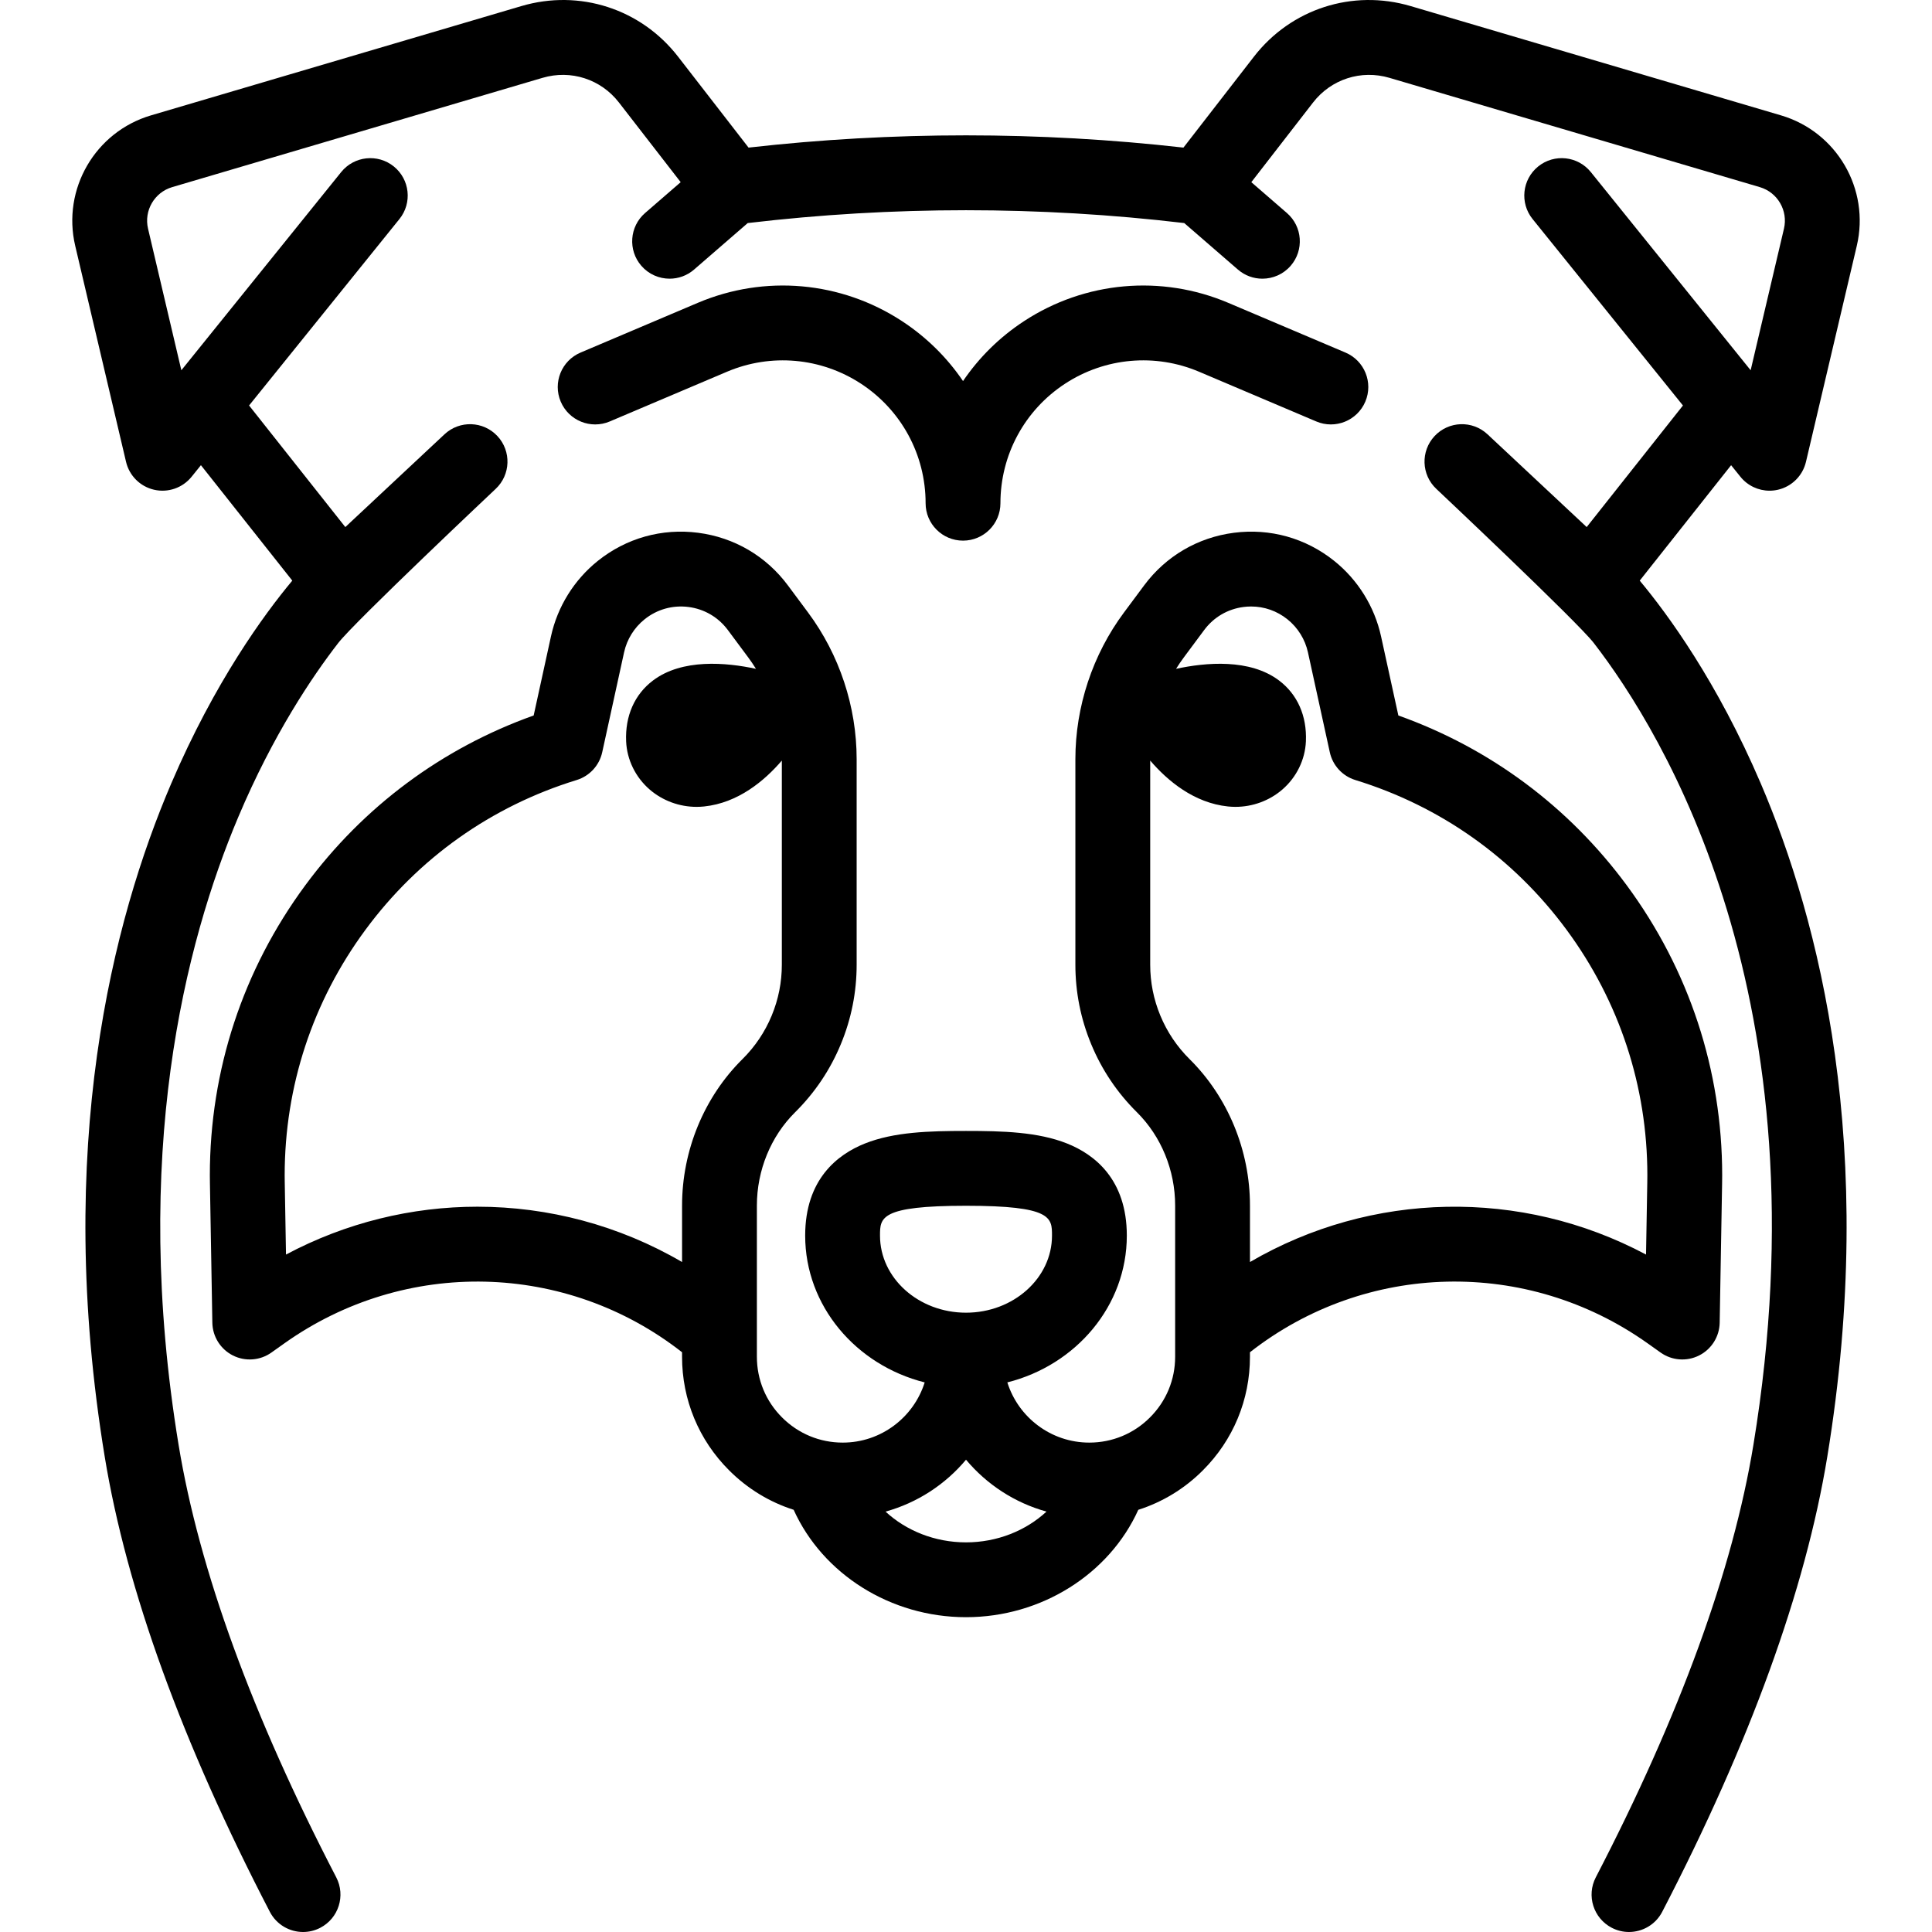 <?xml version="1.0" encoding="iso-8859-1"?>
<!-- Generator: Adobe Illustrator 18.0.0, SVG Export Plug-In . SVG Version: 6.00 Build 0)  -->
<!DOCTYPE svg PUBLIC "-//W3C//DTD SVG 1.1//EN" "http://www.w3.org/Graphics/SVG/1.1/DTD/svg11.dtd">
<svg version="1.1" id="Capa_1" xmlns="http://www.w3.org/2000/svg" xmlns:xlink="http://www.w3.org/1999/xlink" x="0px" y="0px"
	 viewBox="0 0 464.777 464.777" style="enable-background:new 0 0 464.777 464.777;" xml:space="preserve">
<g>
	<path d="M418.689,114.695c1.73,2.146,4.319,3.351,7.006,3.351c0.663,0,1.333-0.074,1.997-0.225
		c3.352-0.763,5.977-3.368,6.764-6.714l12.229-51.972c3.208-13.633-4.802-27.417-18.235-31.381L339.35,1.462
		c-13.974-4.123-28.771,0.653-37.695,12.169l-16.955,21.877c-34.74-3.93-69.881-3.93-104.622,0l-16.955-21.877
		C154.197,2.114,139.4-2.663,125.427,1.462L36.328,27.753c-13.433,3.964-21.442,17.748-18.234,31.381l12.229,51.972
		c0.787,3.346,3.412,5.951,6.764,6.714c3.348,0.763,6.844-0.45,9.003-3.125l2.246-2.785l21.98,27.769
		c-6.775,8.12-18.654,24.35-29.131,48.825c-14.043,32.806-28.215,87.541-15.982,162.001c5.254,31.958,18.615,68.771,39.713,109.417
		c1.602,3.086,4.742,4.855,7.995,4.855c1.396,0,2.814-0.326,4.139-1.014c4.412-2.29,6.131-7.723,3.841-12.134
		c-20.221-38.957-32.981-73.962-37.927-104.042c-11.446-69.673,1.502-120.62,14.381-151.089
		c8.372-19.807,17.798-33.782,24.035-41.828c3.997-5.156,37.852-37.051,37.852-37.051c3.63-3.396,3.82-9.091,0.424-12.721
		c-3.396-3.629-9.09-3.821-12.721-0.424l-23.862,22.322L59.92,97.545l36.169-44.85c3.12-3.869,2.513-9.535-1.356-12.656
		c-3.869-3.118-9.535-2.513-12.656,1.356L43.628,89.071l-8.014-34.06c-1.022-4.342,1.529-8.732,5.808-9.995l89.099-26.292
		c6.813-2.009,14.024,0.319,18.375,5.932l14.854,19.167l-8.562,7.42c-3.756,3.255-4.162,8.939-0.907,12.696
		c1.78,2.054,4.285,3.105,6.805,3.105c2.089,0,4.188-0.723,5.891-2.199l12.904-11.183c34.856-4.119,70.155-4.119,105.013,0
		l12.904,11.184c1.703,1.476,3.802,2.199,5.891,2.199c2.52,0,5.025-1.052,6.805-3.105c3.256-3.756,2.85-9.44-0.906-12.696
		l-8.561-7.419l14.855-19.168c4.351-5.613,11.561-7.941,18.374-5.932l89.099,26.292c4.278,1.263,6.829,5.653,5.808,9.995
		l-8.014,34.06L382.7,41.395c-3.12-3.869-8.785-4.477-12.655-1.356c-3.869,3.121-4.477,8.787-1.356,12.656l36.173,44.854
		l-23.157,29.247l-23.863-22.323c-3.631-3.396-9.326-3.205-12.721,0.424c-3.396,3.63-3.206,9.325,0.424,12.721
		c0,0,33.89,31.928,37.853,37.05c16.644,21.511,56.046,85.599,38.415,192.918c-4.943,30.07-17.7,65.076-37.918,104.045
		c-2.289,4.412-0.567,9.844,3.845,12.133c1.324,0.688,2.741,1.013,4.137,1.013c3.254,0,6.395-1.77,7.997-4.857
		c21.092-40.657,34.45-77.469,39.701-109.416c12.232-74.459-1.939-129.195-15.982-162c-10.476-24.473-22.354-40.704-29.13-48.824
		l21.985-27.766L418.689,114.695z"/>
	<path d="M399.488,325.381c2.722,1.935,6.29,2.203,9.271,0.697s4.883-4.538,4.941-7.877l0.58-33.405
		c0.012-0.691,0.021-1.371,0.021-2.051c0-25.289-7.94-49.416-22.962-69.771c-13.982-18.947-32.897-32.991-54.94-40.854
		l-4.163-19.031c-1.563-7.145-5.569-13.596-11.281-18.166c-6.849-5.479-15.411-7.879-24.109-6.755
		c-8.698,1.123-16.37,5.617-21.603,12.655l-4.861,6.539c-7.532,10.122-11.681,22.645-11.681,35.263v49.45
		c0,6.601,1.28,13.036,3.805,19.122c2.552,6.167,6.254,11.679,11.004,16.384c5.841,5.785,9.191,13.961,9.191,22.434v36.38
		c0,5.516-2.147,10.698-6.06,14.602c-3.893,3.9-9.074,6.048-14.59,6.048c-9.244,0-17.088-6.101-19.718-14.484
		c16.527-4.157,28.742-18.41,28.742-35.312c0-13.574-7.81-19.539-14.36-22.153c-7.006-2.795-15.505-3.027-24.328-3.027
		s-17.322,0.231-24.328,3.027c-6.551,2.614-14.36,8.579-14.36,22.153c0,16.905,12.218,31.16,28.749,35.314
		c-2.63,8.383-10.474,14.482-19.717,14.482c-5.516,0-10.697-2.148-14.602-6.06c-3.9-3.893-6.048-9.074-6.048-14.59v-36.38
		c0-8.472,3.35-16.649,9.191-22.434c4.75-4.704,8.453-10.216,11.002-16.378c2.526-6.091,3.807-12.527,3.807-19.127v-49.45
		c0-12.62-4.148-25.143-11.677-35.26l-4.864-6.542c-5.233-7.039-12.905-11.533-21.604-12.656c-8.699-1.123-17.261,1.276-24.11,6.755
		c-5.711,4.569-9.718,11.021-11.28,18.166l-4.163,19.031c-22.043,7.863-40.958,21.908-54.94,40.854
		c-15.022,20.356-22.962,44.482-22.962,69.771c0,0.638,0.009,1.277,0.02,1.924l0.582,33.532c0.058,3.339,1.959,6.371,4.94,7.877
		c2.98,1.506,6.55,1.237,9.271-0.697l3.107-2.208c29.104-20.668,67.877-19.63,95.679,2.136v1.086
		c0,10.331,4.024,20.036,11.32,27.318c4.421,4.429,9.732,7.643,15.528,9.495c6.976,15.442,23.298,25.836,41.462,25.836
		c18.157,0,34.474-10.392,41.45-25.832c5.799-1.85,11.111-5.063,15.528-9.488c7.308-7.293,11.332-17,11.332-27.33v-1.086
		c27.804-21.767,66.577-22.802,95.677-2.138L399.488,325.381z M164.083,290.015v13.587c-15.159-8.843-32.167-13.307-49.234-13.307
		c-15.773,0-31.601,3.817-46.047,11.513L68.5,284.394c-0.008-0.555-0.017-1.102-0.017-1.648c0-21.415,6.724-41.845,19.445-59.083
		c12.735-17.257,30.301-29.71,50.8-36.014c3.104-0.955,5.453-3.507,6.146-6.679l5.257-24.033c0.685-3.13,2.439-5.956,4.941-7.957
		c3-2.4,6.753-3.449,10.561-2.959c3.81,0.492,7.171,2.461,9.463,5.543l4.866,6.545c0.672,0.903,1.304,1.834,1.897,2.79
		c-7.177-1.548-17.742-2.495-24.772,2.807c-4.427,3.339-6.723,8.535-6.462,14.632c0.188,4.424,2.256,8.654,5.673,11.605
		c3.115,2.69,7.147,4.163,11.282,4.163c0.597,0,1.196-0.03,1.795-0.093c8.188-0.851,14.527-6.172,18.707-11.042v49.105
		c0,4.223-0.819,8.338-2.436,12.239c-1.632,3.943-4,7.468-7.039,10.478C169.377,263.933,164.083,276.772,164.083,290.015z
		 M211.701,297.249c0-4.323,0-7.18,20.688-7.18c20.688,0,20.688,2.856,20.688,7.18c0,10.224-9.28,18.542-20.688,18.542
		C220.981,315.791,211.701,307.473,211.701,297.249z M213.03,363.643c7.669-2.121,14.392-6.543,19.363-12.484
		c4.97,5.939,11.69,10.36,19.357,12.482c-4.972,4.606-11.888,7.403-19.357,7.403C224.921,371.045,218.003,368.248,213.03,363.643z
		 M396.283,284.489l-0.301,17.318c-30.075-16.022-66.11-15.22-95.28,1.795v-13.588c0-13.244-5.294-26.082-14.525-35.223
		c-3.038-3.01-5.406-6.536-7.041-10.484c-1.615-3.895-2.434-8.01-2.434-12.233v-49.106c4.179,4.869,10.52,10.191,18.709,11.042
		c0.598,0.062,1.197,0.093,1.794,0.093c4.134,0,8.166-1.472,11.281-4.163c3.417-2.951,5.484-7.181,5.674-11.605
		c0.26-6.097-2.036-11.292-6.463-14.631c-7.032-5.302-17.595-4.355-24.771-2.807c0.594-0.956,1.226-1.888,1.899-2.792l4.864-6.542
		c2.292-3.083,5.652-5.051,9.462-5.543c0.613-0.079,1.226-0.118,1.833-0.118c3.165,0,6.211,1.064,8.728,3.077
		c2.501,2.002,4.257,4.828,4.941,7.958l5.257,24.033c0.693,3.172,3.043,5.725,6.146,6.679c20.499,6.304,38.065,18.757,50.801,36.014
		c12.722,17.238,19.445,37.669,19.445,59.083C396.303,283.325,396.293,283.905,396.283,284.489z"/>
	<path d="M146.692,101.388l28.197-11.962c10.569-4.483,22.617-3.41,32.225,2.873c9.742,6.37,15.558,17.122,15.558,28.761
		c0,4.971,4.029,9,9,9s9-4.029,9-9c0-11.64,5.816-22.391,15.559-28.761c9.606-6.283,21.653-7.358,32.225-2.873l28.197,11.962
		c4.574,1.941,9.858-0.194,11.8-4.77c1.941-4.576-0.194-9.859-4.771-11.8l-28.197-11.962c-16.106-6.833-34.463-5.196-49.106,4.378
		c-5.911,3.866-10.874,8.79-14.706,14.437c-3.833-5.647-8.795-10.571-14.708-14.437c-14.642-9.574-33-11.211-49.106-4.378
		l-28.197,11.962c-4.576,1.941-6.711,7.224-4.77,11.8C136.834,101.193,142.115,103.33,146.692,101.388z"/>
</g>
<g>
</g>
<g>
</g>
<g>
</g>
<g>
</g>
<g>
</g>
<g>
</g>
<g>
</g>
<g>
</g>
<g>
</g>
<g>
</g>
<g>
</g>
<g>
</g>
<g>
</g>
<g>
</g>
<g>
</g>
</svg>

